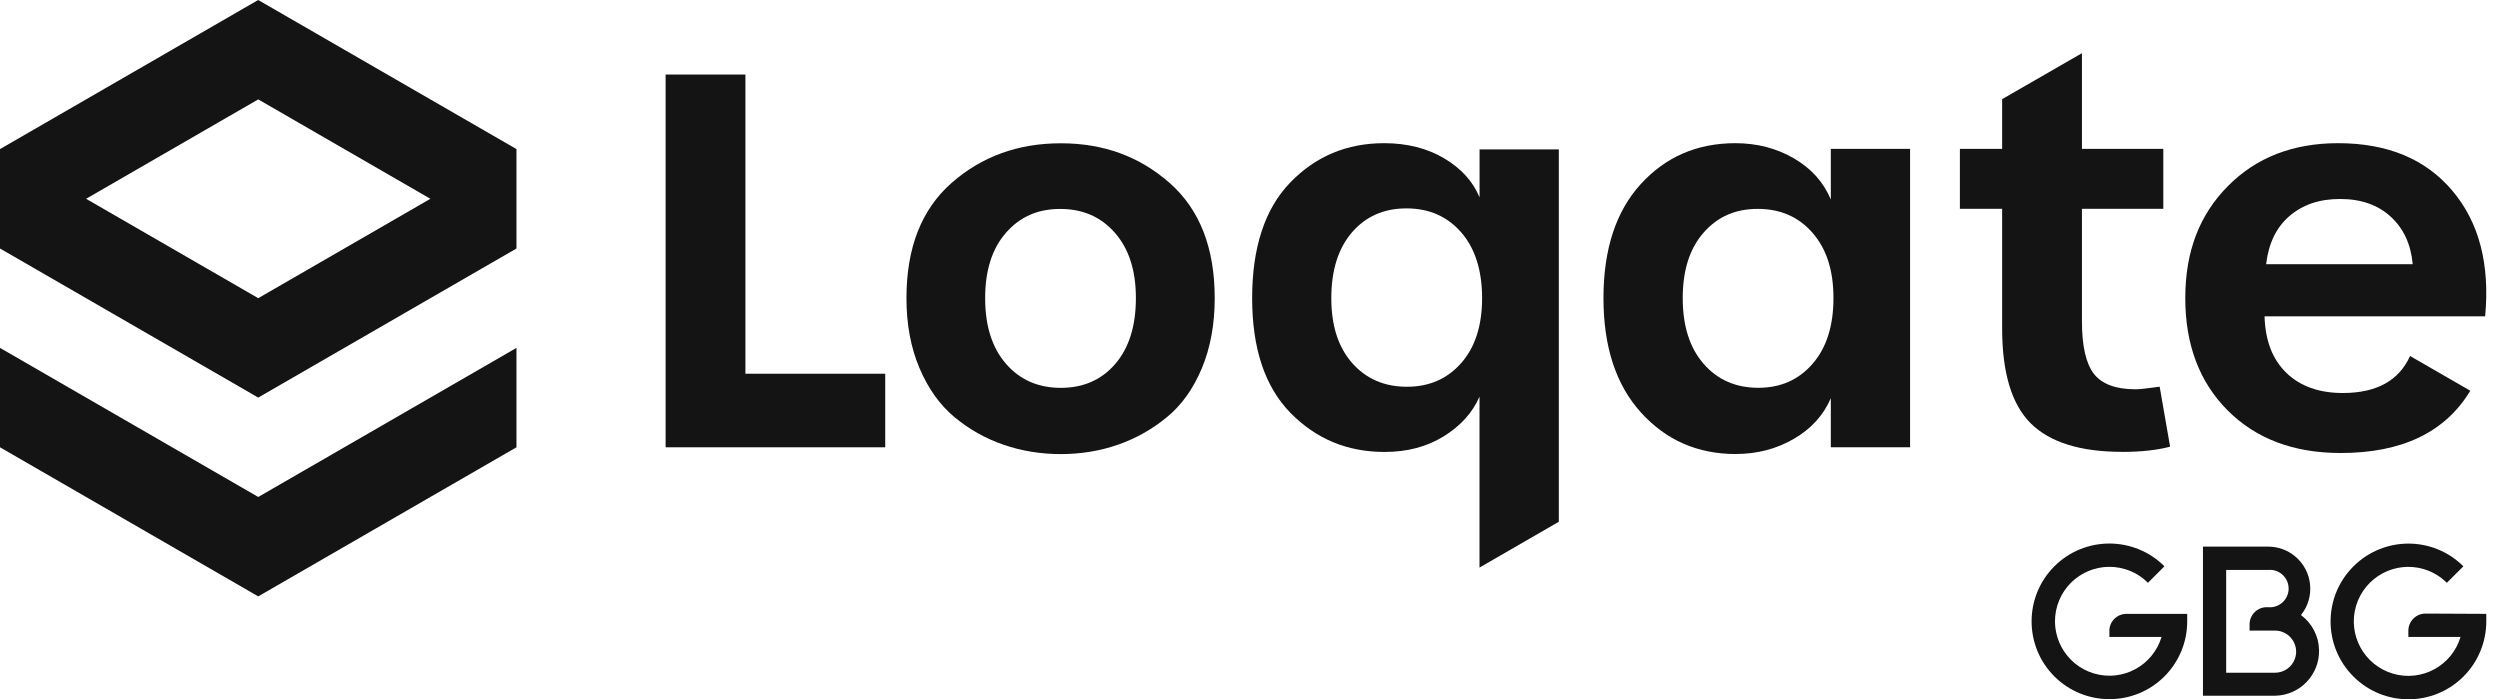 <?xml version="1.0" ?>
<svg xmlns="http://www.w3.org/2000/svg" viewBox="0 0 143 40" fill="none">
	<path d="M14.768 0L0 8.528V14.214L14.771 22.742L29.542 14.214V8.528L14.768 0ZM14.771 17.056L4.924 11.371L14.771 5.685L24.618 11.371L14.771 17.056Z" fill="#141414"/>
	<path d="M0 19.899L14.771 28.427L29.542 19.899V25.585L14.771 34.113L0 25.585V19.899Z" fill="#141414"/>
	<path d="M50.632 25.585H38.073V4.264H42.638V21.377H50.635V25.585H50.632Z" fill="#141414"/>
	<path d="M63.944 25.437C62.921 25.795 61.829 25.974 60.678 25.974C59.527 25.974 58.429 25.795 57.398 25.437C56.363 25.079 55.428 24.553 54.592 23.856C53.756 23.16 53.091 22.224 52.593 21.053C52.096 19.879 51.849 18.546 51.849 17.056C51.849 14.174 52.71 11.974 54.43 10.464C56.15 8.952 58.233 8.196 60.681 8.196C63.129 8.196 65.181 8.952 66.901 10.464C68.621 11.976 69.482 14.174 69.482 17.056C69.482 18.549 69.237 19.882 68.751 21.053C68.262 22.227 67.597 23.163 66.753 23.856C65.909 24.553 64.973 25.079 63.95 25.437H63.944ZM57.545 20.812C58.341 21.727 59.385 22.185 60.678 22.185C61.971 22.185 63.009 21.727 63.797 20.812C64.581 19.896 64.973 18.643 64.973 17.054C64.973 15.464 64.575 14.239 63.779 13.324C62.983 12.409 61.94 11.951 60.647 11.951C59.353 11.951 58.339 12.403 57.545 13.31C56.749 14.214 56.351 15.462 56.351 17.054C56.351 18.645 56.749 19.899 57.545 20.812Z" fill="#141414"/>
	<path d="M89.162 29.846L84.628 32.464V22.688C84.23 23.603 83.548 24.359 82.584 24.956C81.62 25.553 80.492 25.852 79.198 25.852C77.069 25.852 75.275 25.107 73.814 23.615C72.353 22.122 71.623 19.936 71.623 17.051C71.623 14.165 72.347 11.945 73.8 10.441C75.253 8.94 77.041 8.19 79.17 8.19C80.483 8.19 81.626 8.48 82.601 9.054C83.576 9.631 84.253 10.376 84.631 11.291V8.545H89.165V29.843L89.162 29.846ZM80.48 22.122C81.754 22.122 82.786 21.67 83.582 20.766C84.378 19.862 84.776 18.623 84.776 17.051C84.776 15.479 84.378 14.205 83.582 13.293C82.786 12.377 81.743 11.92 80.449 11.92C79.156 11.92 78.118 12.377 77.331 13.293C76.546 14.208 76.151 15.462 76.151 17.051C76.151 18.64 76.549 19.859 77.345 20.766C78.141 21.67 79.184 22.122 80.478 22.122H80.48Z" fill="#141414"/>
	<path d="M99.296 25.971C97.108 25.971 95.299 25.181 93.867 23.6C92.434 22.02 91.718 19.837 91.718 17.051C91.718 14.265 92.428 12.093 93.85 10.532C95.271 8.972 97.076 8.19 99.265 8.19C100.499 8.19 101.61 8.48 102.605 9.054C103.6 9.631 104.305 10.416 104.723 11.411V8.517H109.257V25.582H104.723V22.776C104.305 23.751 103.6 24.527 102.605 25.104C101.61 25.681 100.507 25.968 99.294 25.968L99.296 25.971ZM100.578 22.182C101.852 22.182 102.884 21.724 103.68 20.809C104.476 19.893 104.874 18.64 104.874 17.051C104.874 15.462 104.476 14.236 103.68 13.321C102.884 12.406 101.841 11.948 100.547 11.948C99.254 11.948 98.239 12.4 97.446 13.307C96.65 14.211 96.252 15.459 96.252 17.051C96.252 18.643 96.65 19.896 97.446 20.809C98.242 21.724 99.285 22.182 100.578 22.182Z" fill="#141414"/>
	<path d="M141.301 22.35C139.871 24.723 137.398 25.912 133.887 25.912C131.2 25.912 129.048 25.101 127.428 23.481C125.808 21.861 124.998 19.717 124.998 17.051C124.998 14.384 125.808 12.292 127.428 10.652C129.048 9.011 131.152 8.19 133.739 8.19C136.562 8.19 138.742 9.094 140.272 10.905C141.804 12.716 142.429 15.112 142.151 18.094H129.532C129.572 19.487 129.989 20.564 130.785 21.332C131.581 22.097 132.656 22.48 134.006 22.48C135.936 22.48 137.218 21.775 137.855 20.363L141.301 22.35ZM129.623 15.112H138.006C137.906 13.978 137.489 13.074 136.752 12.397C136.016 11.721 135.052 11.382 133.858 11.382C132.664 11.382 131.721 11.706 130.964 12.352C130.208 12.997 129.762 13.918 129.623 15.112Z" fill="#141414"/>
	<path d="M121.384 25.846C118.996 25.846 117.257 25.303 116.162 24.22C115.068 23.137 114.522 21.32 114.522 18.776V11.945H112.106V8.514H114.522V5.671L119.087 3.042V8.514H123.741V11.945H119.087V18.358C119.087 19.791 119.315 20.8 119.773 21.386C120.23 21.971 121.026 22.267 122.16 22.267C122.379 22.267 122.837 22.219 123.533 22.119L124.13 25.55C123.374 25.749 122.459 25.849 121.387 25.849L121.384 25.846Z" fill="#141414"/>
	<path d="M120.657 36.077V36.432H123.641C123.147 38.078 121.413 39.014 119.764 38.519C118.118 38.024 117.183 36.29 117.677 34.642C118.172 32.995 119.906 32.06 121.555 32.555C122.05 32.703 122.496 32.97 122.863 33.337L123.806 32.393C122.067 30.656 119.247 30.656 117.51 32.393C115.773 34.133 115.773 36.953 117.51 38.69C119.249 40.426 122.069 40.426 123.806 38.69C124.642 37.854 125.111 36.722 125.108 35.54V35.113H121.632C121.097 35.113 120.662 35.543 120.654 36.077H120.657Z" fill="#141414"/>
	<path d="M131.601 35.199C132.445 34.172 132.295 32.657 131.268 31.813C130.839 31.46 130.299 31.267 129.742 31.267H126.009V39.795H130.151C131.564 39.764 132.684 38.59 132.65 37.177C132.633 36.384 132.246 35.645 131.61 35.176L131.601 35.199ZM130.143 38.482H127.337V32.6H129.742C130.33 32.546 130.851 32.981 130.905 33.57C130.959 34.158 130.524 34.678 129.935 34.732C129.873 34.738 129.807 34.738 129.745 34.732H129.654C129.114 34.732 128.676 35.173 128.676 35.713V36.071H130.143C130.276 36.071 130.41 36.094 130.535 36.14C131.16 36.361 131.49 37.046 131.271 37.675C131.104 38.152 130.652 38.476 130.143 38.479V38.482Z" fill="#141414"/>
	<path d="M138.739 35.096C138.196 35.096 137.758 35.534 137.758 36.077V36.432H140.743C140.252 38.081 138.515 39.022 136.866 38.53C135.217 38.038 134.276 36.302 134.768 34.653C135.26 33.004 136.997 32.063 138.645 32.555C139.14 32.703 139.592 32.97 139.959 33.337L140.905 32.393C139.163 30.656 136.346 30.662 134.609 32.404C132.872 34.147 132.877 36.964 134.62 38.701C136.363 40.438 139.18 40.432 140.917 38.69C141.75 37.854 142.216 36.719 142.216 35.54V35.113L138.739 35.096Z" fill="#141414"/>
</svg>